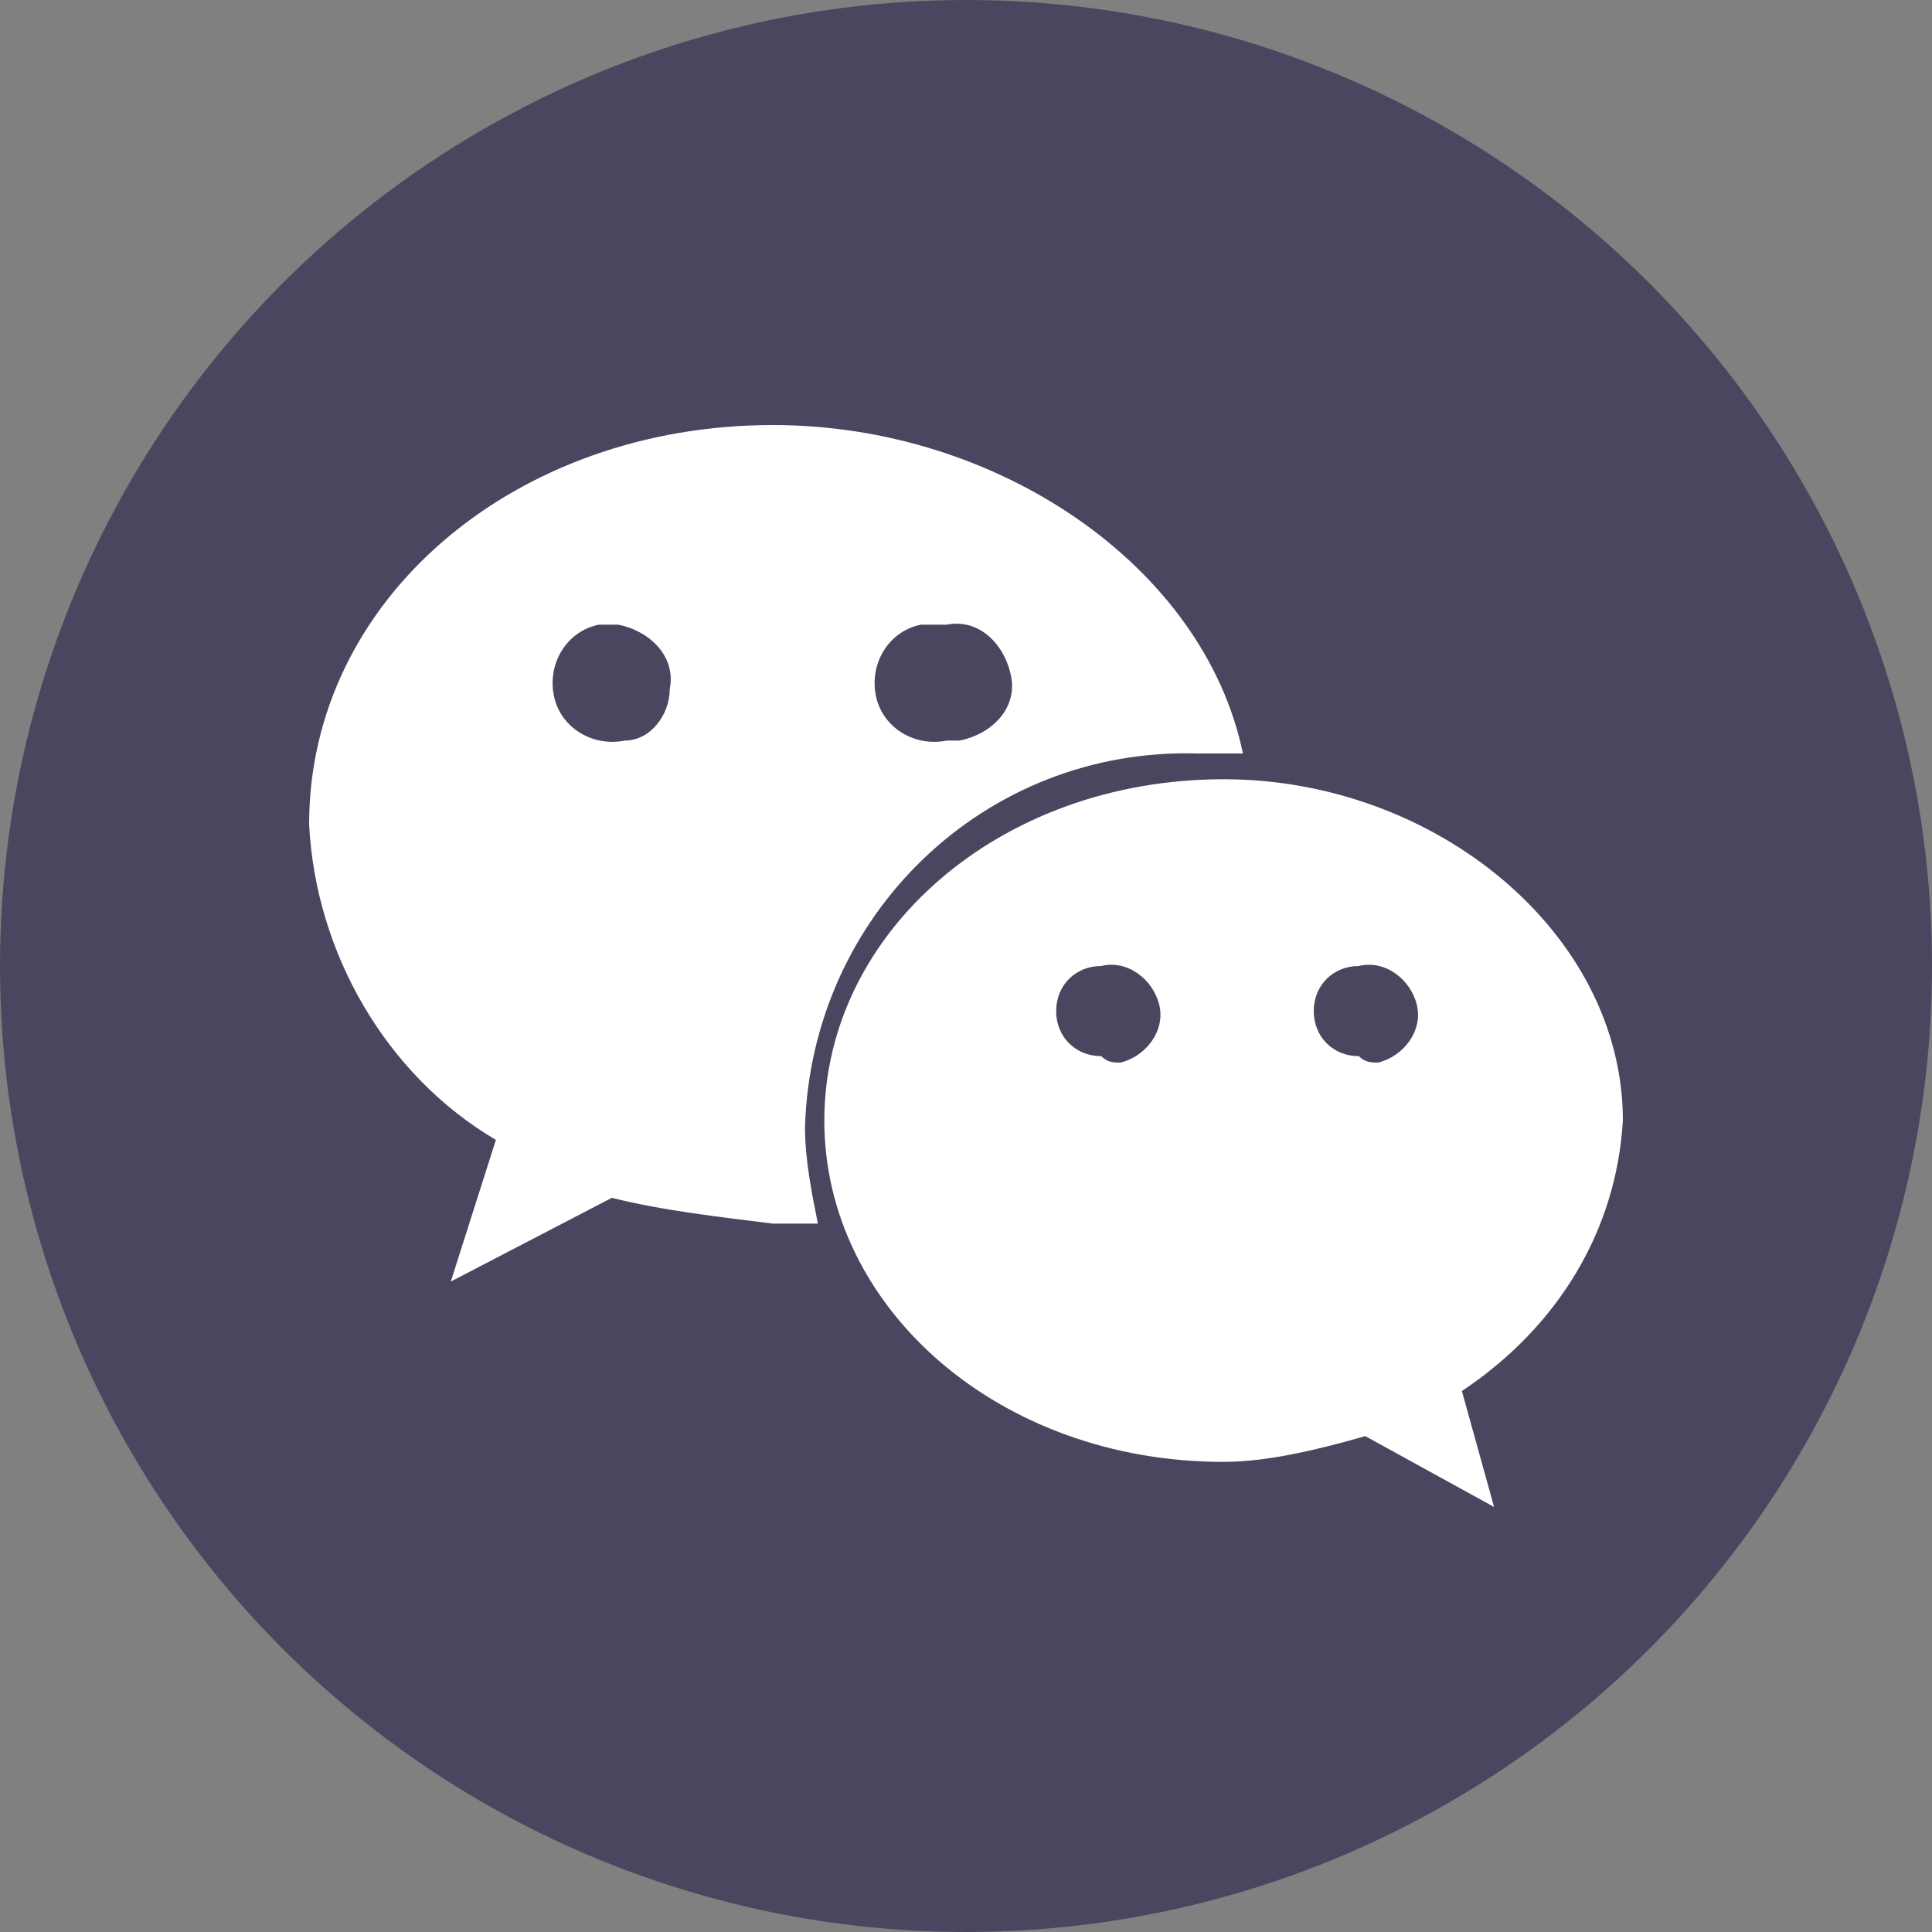 <?xml version="1.0" encoding="utf-8"?>
<!-- Generator: Adobe Illustrator 21.0.0, SVG Export Plug-In . SVG Version: 6.00 Build 0)  -->
<svg version="1.1" id="图层_1" xmlns="http://www.w3.org/2000/svg" xmlns:xlink="http://www.w3.org/1999/xlink" x="0px" y="0px"
	 viewBox="0 0 30 30" style="enable-background:new 0 0 30 30;" xml:space="preserve">
<rect x="0" y="0" width="30" height="30" fill="#808080" stroke="none"/>
<style type="text/css">
	.st0{fill:#49475F;}
	.st1{fill:#FFFFFF;}
</style>
<title>logo-weixin</title>
<circle class="st0" cx="15" cy="15" r="15"/>
<path class="st1" d="M18.6,11.7c0.2,0,0.5,0,0.7,0c-0.6-2.9-3.8-5.1-7.3-5.1c-4,0-7.2,2.7-7.2,6.2c0.1,2,1.2,3.9,2.9,4.9L7,19.9
	l2.5-1.3c0.8,0.2,1.7,0.3,2.5,0.4h0.7c-0.1-0.5-0.2-1-0.2-1.5C12.6,14.2,15.3,11.6,18.6,11.7C18.6,11.7,18.6,11.7,18.6,11.7z
	 M14.7,9.7c0.5-0.1,0.9,0.3,1,0.8c0.1,0.5-0.3,0.9-0.8,1c-0.1,0-0.1,0-0.2,0c-0.5,0.1-1-0.2-1.1-0.7c-0.1-0.5,0.2-1,0.7-1.1
	C14.5,9.7,14.6,9.7,14.7,9.7z M9.7,11.5c-0.5,0.1-1-0.2-1.1-0.7c-0.1-0.5,0.2-1,0.7-1.1c0.1,0,0.2,0,0.3,0c0.5,0.1,0.9,0.5,0.8,1
	C10.4,11.1,10.1,11.5,9.7,11.5z"/>
<path class="st1" d="M25.2,17.4c0-2.9-2.9-5.3-6.2-5.3c-3.5,0-6.2,2.4-6.2,5.3s2.7,5.3,6.2,5.3c0.7,0,1.5-0.2,2.2-0.4l2,1.1
	l-0.5-1.8C24.2,20.6,25.1,19.1,25.2,17.4z M17.1,16.4c-0.4,0-0.7-0.3-0.7-0.7s0.3-0.7,0.7-0.7c0.4-0.1,0.8,0.2,0.9,0.6
	c0.1,0.4-0.2,0.8-0.6,0.9C17.3,16.5,17.2,16.5,17.1,16.4z M21.1,16.4c-0.4,0-0.7-0.3-0.7-0.7s0.3-0.7,0.7-0.7
	c0.4-0.1,0.8,0.2,0.9,0.6c0.1,0.4-0.2,0.8-0.6,0.9C21.3,16.5,21.2,16.5,21.1,16.4z"/>
</svg>
